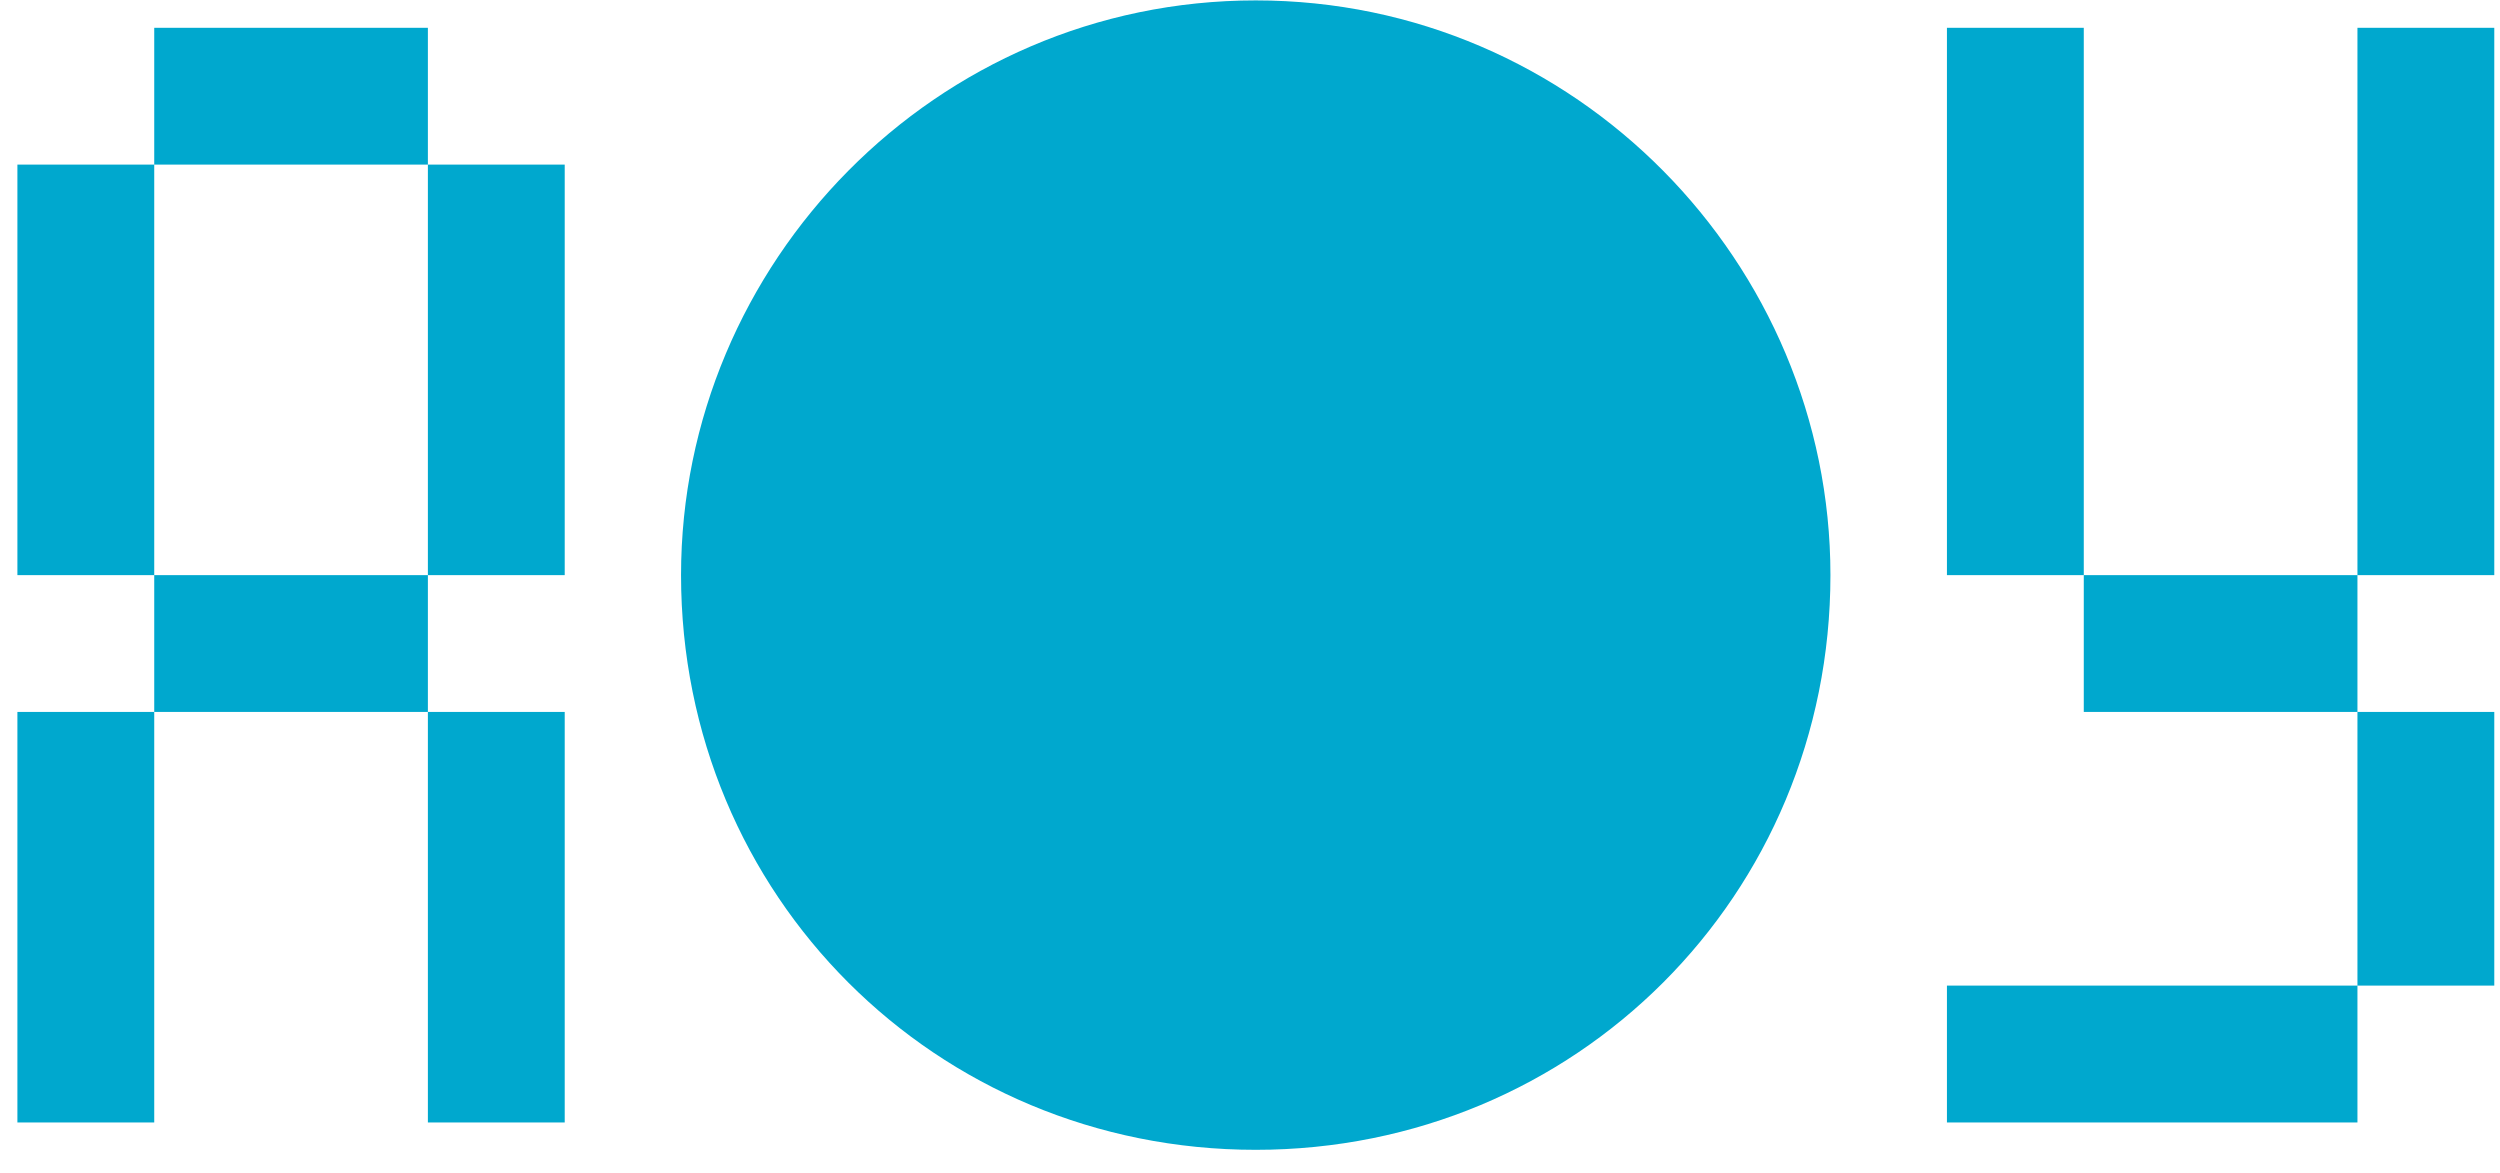 <svg width="98" height="46" viewBox="0 0 98 46" fill="none" xmlns="http://www.w3.org/2000/svg">
<path d="M6.046 6.453V1.089H16.773V6.453H6.046ZM0.682 22.545V6.453H6.046V22.545H0.682ZM16.773 22.545V6.453H22.137V22.545H16.773ZM6.046 27.909V22.545H16.773V27.909H6.046ZM0.682 44V27.909H6.046V44H0.682ZM16.773 44V27.909H22.137V44H16.773ZM49.225 45.073C36.673 45.073 26.697 35.096 26.697 22.545C26.697 10.315 36.673 0.016 49.225 0.016C61.776 0.016 71.753 10.315 71.753 22.545C71.753 35.096 61.776 45.073 49.225 45.073ZM76.32 22.545V1.089H81.684V22.545H76.32ZM92.412 22.545V1.089H97.776V22.545H92.412ZM81.684 27.909V22.545H92.412V27.909H81.684ZM92.412 38.636V27.909H97.776V38.636H92.412ZM76.32 44V38.636H92.412V44H76.32Z" fill="#00A8CE"/>
</svg>
